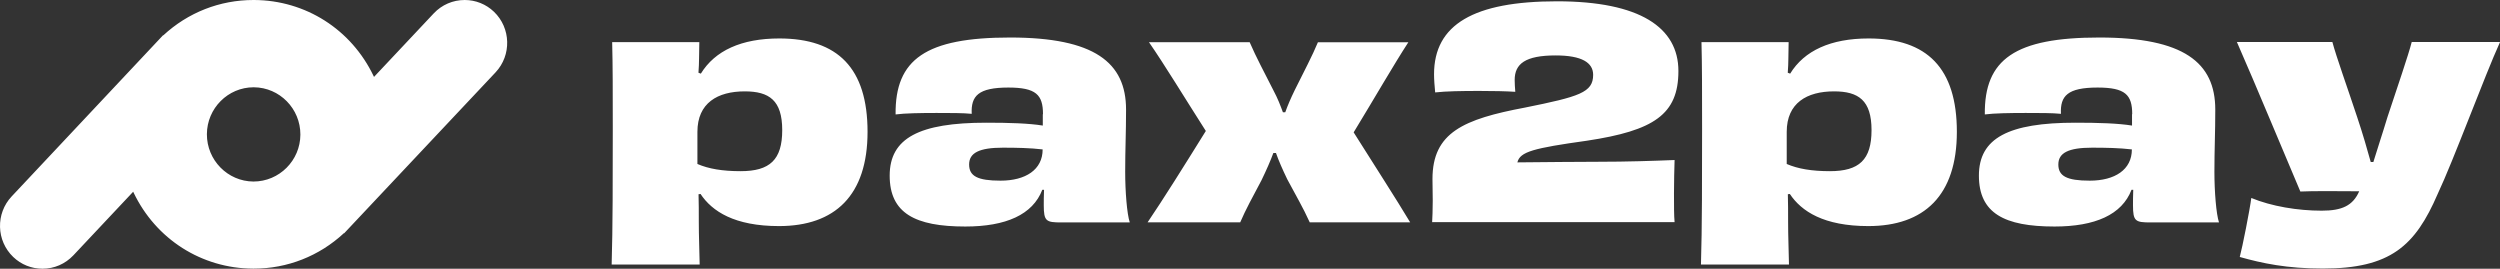 <?xml version="1.0" encoding="UTF-8" standalone="no"?>
<svg
   version="1.1"
   id="svg2"
   xml:space="preserve"
   width="532.716"
   height="57.261"
   viewBox="0 0 532.716 57.261"
   xmlns="http://www.w3.org/2000/svg"
   xmlns:svg="http://www.w3.org/2000/svg"><rect x="0" y="0" width="532.716" height="57.261" fill="#333333" stroke="none"/><path
     id="logotype"
     style="fill:#ffffff;fill-opacity:1;fill-rule:nonzero;stroke:none"
     d="m 54.037,18.599 c -5.456,0 -9.933,4.488 -9.952,9.995 -0.017,5.527 4.421,10.051 9.915,10.088 5.512,0 9.988,-4.488 10.007,-9.995 0.019,-5.527 -4.42,-10.051 -9.913,-10.088 z m -0.111,38.644 C 42.957,57.188 33.209,50.976 28.455,41.017 L 28.382,40.851 15.637,54.407 c -1.739,1.835 -4.069,2.855 -6.584,2.855 -2.331,0 -4.551,-0.889 -6.233,-2.503 -3.625,-3.468 -3.773,-9.253 -0.333,-12.907 l 32.259,-34.343 0.037,0.037 C 40.053,2.669 46.823,0 54.018,0 h 0.129 c 10.969,0.055 20.717,6.267 25.471,16.225 l 0.073,0.167 12.744,-13.555 C 94.157,1.02 96.505,0 99.021,0 c 2.331,0 4.551,0.889 6.233,2.503 3.625,3.468 3.773,9.253 0.352,12.907 l -32.277,34.305 -0.037,-0.037 c -5.252,4.877 -12.041,7.565 -19.236,7.565 z M 532.716,8.975 c -3.256,7.139 -9.896,25.2 -13.281,32.359 -4.791,11.088 -10.08,15.892 -24.471,15.892 -7.621,0 -12.911,-1.113 -17.701,-2.467 0.553,-2.04 2.145,-10.051 2.459,-12.573 4.311,1.781 9.896,2.708 15.001,2.708 4.309,0 6.641,-1.057 7.992,-4.135 -5.291,-0.056 -10.137,-0.056 -12.541,0.055 -2.145,-4.988 -9.84,-23.531 -13.521,-31.857 h 20.347 c 0.795,3.023 3.255,9.865 5.289,16.021 1.221,3.635 2.147,6.899 2.885,9.551 h 0.555 c 0.796,-2.652 1.905,-5.916 3.016,-9.605 2.035,-6.157 4.495,-13.315 5.16,-15.967 h 18.812 z m -78.427,22.864 c -2.7,-0.315 -5.531,-0.371 -8.489,-0.371 -5.049,0 -7.196,1.112 -7.196,3.579 0,2.467 1.776,3.449 6.696,3.449 5.347,0 8.972,-2.337 8.972,-6.657 z m 0.056,-7.511 c 0,-4.135 -1.48,-5.673 -7.38,-5.673 -6.4,0 -7.992,1.78 -7.807,5.6 -1.775,-0.185 -4.549,-0.185 -7.491,-0.185 -3.311,0 -6.769,0.055 -8.731,0.315 -0.129,-11.775 6.456,-16.392 24.397,-16.392 17.941,0 24.712,5.303 24.712,15.353 0,4.988 -0.185,8.512 -0.185,13.259 0,4.136 0.371,8.993 0.98,10.792 h -14.575 c -3.256,0 -3.755,-0.24 -3.755,-3.689 0,-0.797 0,-1.965 0.056,-3.264 h -0.371 c -2.035,5.304 -7.751,7.825 -16.407,7.825 -10.691,0 -16.111,-2.837 -16.111,-10.848 0,-8.011 6.325,-11.275 20.587,-11.275 4.864,0 9.1,0.131 12.041,0.612 V 24.347 Z M 380.709,34.935 c 2.404,1.039 5.345,1.539 9.229,1.539 6.215,0 8.86,-2.411 8.86,-8.752 0,-6.341 -2.773,-8.252 -7.991,-8.252 -5.771,0 -10.081,2.467 -10.081,8.623 v 6.843 z m 0.74,-19.229 c 3.015,-4.933 8.675,-7.511 16.721,-7.511 12.484,0 18.811,6.343 18.811,19.897 0,13.556 -6.955,20.083 -18.867,20.083 -9.471,0 -14.261,-3.133 -16.721,-6.843 l -0.425,0.056 c 0.055,1.855 0.055,3.689 0.055,5.915 0,3.023 0.131,5.916 0.185,9.068 h -18.755 c 0.24,-7.509 0.24,-19.285 0.24,-28.909 0,-8.011 0,-13.444 -0.129,-18.488 h 18.571 c 0,1.224 -0.056,2.337 -0.056,3.449 0,0.983 -0.056,1.965 -0.129,3.079 l 0.5,0.185 z m -76.281,31.672 c 0.056,-0.983 0.129,-2.652 0.129,-4.617 0,-1.409 -0.056,-3.023 -0.056,-4.617 0,-9.921 6.64,-12.757 19.736,-15.224 11.561,-2.336 14.501,-3.208 14.501,-6.972 0,-2.596 -2.404,-4.136 -7.991,-4.136 -6.455,0 -8.731,1.78 -8.731,5.229 0,0.797 0.056,1.539 0.131,2.523 -1.961,-0.131 -4.736,-0.185 -7.676,-0.185 -3.811,0 -7.067,0.055 -9.397,0.315 -0.129,-1.409 -0.24,-2.708 -0.24,-3.876 0,-10.607 8.491,-15.539 26.191,-15.539 17.703,0 25.879,5.6 25.879,14.853 0,9.253 -5.217,12.701 -19.496,14.853 -11.376,1.595 -14.261,2.336 -14.817,4.617 6.031,-0.056 13.152,-0.131 17.276,-0.131 6.031,0 11.561,-0.185 16.223,-0.371 -0.055,1.911 -0.129,4.561 -0.129,7.14 0,2.577 0,4.691 0.129,6.1 h -51.644 z M 300.118,8.975 c -3.127,4.803 -7.196,11.887 -11.672,19.229 4.495,7.14 9.045,14.168 12.043,19.175 H 279.087 c -1.48,-3.264 -2.831,-5.489 -4.791,-9.18 -1.036,-2.151 -1.849,-4.005 -2.405,-5.6 h -0.555 c -0.609,1.669 -1.479,3.635 -2.516,5.785 -1.96,3.691 -3.384,6.287 -4.549,8.995 h -19.736 c 3.311,-4.877 7.861,-12.147 12.411,-19.471 -4.495,-7.028 -8.785,-14.112 -12.115,-18.915 h 21.456 c 1.405,3.264 3.125,6.416 5.049,10.236 0.925,1.724 1.535,3.319 2.035,4.692 h 0.5 c 0.5,-1.409 1.165,-2.968 2.035,-4.748 1.96,-3.949 3.755,-7.324 4.92,-10.161 h 19.311 z M 222.191,31.839 c -2.7,-0.315 -5.531,-0.371 -8.489,-0.371 -5.049,0 -7.196,1.112 -7.196,3.579 0,2.467 1.776,3.449 6.696,3.449 5.345,0 8.972,-2.337 8.972,-6.657 z m 0.056,-7.511 c 0,-4.135 -1.48,-5.673 -7.38,-5.673 -6.4,0 -7.992,1.78 -7.807,5.6 -1.775,-0.185 -4.549,-0.185 -7.491,-0.185 -3.311,0 -6.769,0.055 -8.731,0.315 -0.129,-11.775 6.456,-16.392 24.397,-16.392 17.941,0 24.712,5.303 24.712,15.353 0,4.988 -0.185,8.512 -0.185,13.259 0,4.136 0.371,8.993 0.98,10.792 h -14.575 c -3.256,0 -3.755,-0.24 -3.755,-3.689 0,-0.797 0,-1.965 0.056,-3.264 h -0.371 c -2.035,5.304 -7.751,7.825 -16.407,7.825 -10.691,0 -16.111,-2.837 -16.111,-10.848 0,-8.011 6.325,-11.275 20.587,-11.275 4.864,0 9.1,0.131 12.041,0.612 V 24.347 Z M 148.592,34.935 c 2.404,1.039 5.345,1.539 9.229,1.539 6.216,0 8.86,-2.411 8.86,-8.752 0,-6.341 -2.773,-8.252 -7.991,-8.252 -5.771,0 -10.081,2.467 -10.081,8.623 v 6.843 z m 0.74,-19.229 c 3.015,-4.933 8.675,-7.511 16.721,-7.511 12.485,0 18.811,6.343 18.811,19.897 0,13.556 -6.955,20.083 -18.867,20.083 -9.471,0 -14.261,-3.133 -16.721,-6.843 l -0.425,0.056 c 0.055,1.855 0.055,3.689 0.055,5.915 0,3.023 0.131,5.916 0.185,9.068 h -18.755 c 0.24,-7.509 0.24,-19.285 0.24,-28.909 0,-8.011 0,-13.444 -0.129,-18.488 h 18.571 c 0,1.224 -0.056,2.337 -0.056,3.449 0,0.983 -0.056,1.965 -0.129,3.079 l 0.5,0.185 z" /></svg>
